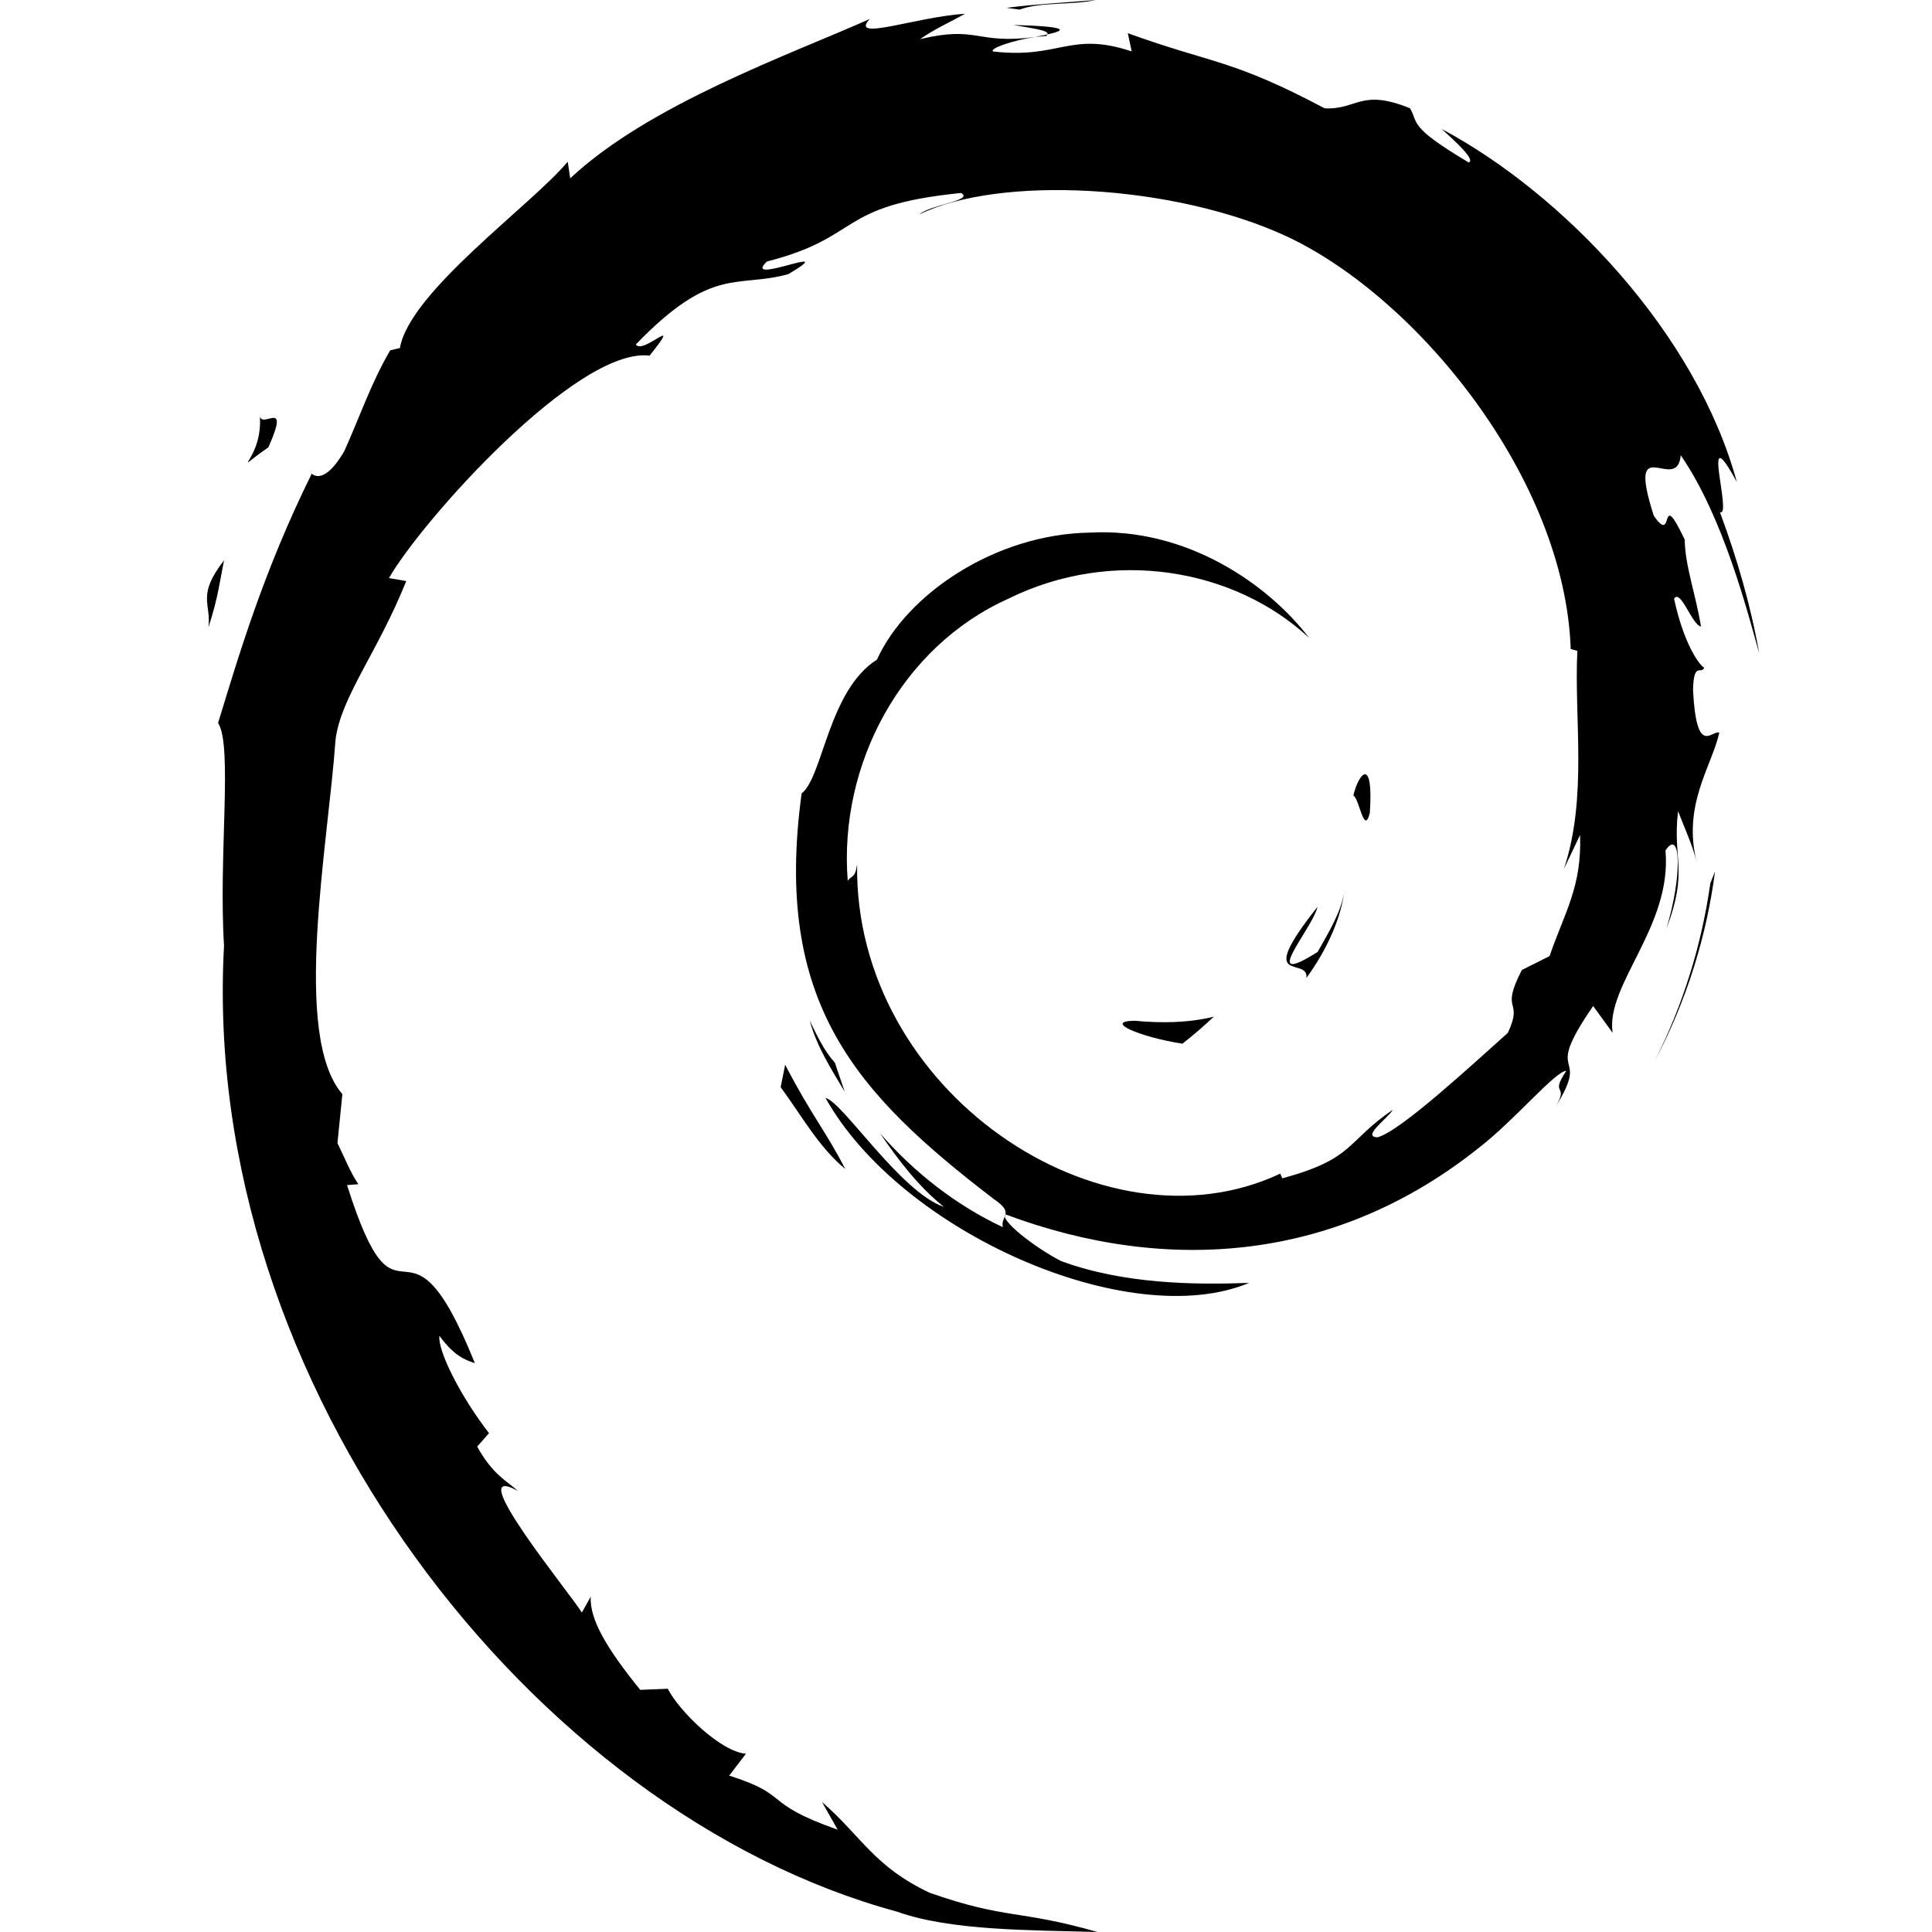 <svg xmlns="http://www.w3.org/2000/svg" xmlns:svg="http://www.w3.org/2000/svg" id="svg31" enable-background="new 0 0 87.041 108.445" overflow="visible" version="1.1" viewBox="0 0 56 56" xml:space="preserve" style="overflow:visible"><g id="Layer_1" transform="translate(-20.986,-26.224)"><g id="g28"><path id="path4" d="m 53.872,55.811 c -0.928,0.013 0.176,0.478 1.387,0.665 0.335,-0.261 0.638,-0.526 0.909,-0.783 -0.754,0.185 -1.522,0.189 -2.296,0.118" style="fill:#000;fill-opacity:1;stroke-width:.516"/><path id="path6" d="m 58.853,54.57 c 0.553,-0.763 0.955,-1.598 1.097,-2.461 -0.124,0.616 -0.458,1.147 -0.772,1.708 -1.734,1.092 -0.163,-0.649 -10e-4,-1.31 -1.865,2.347 -0.256,1.408 -0.324,2.063" style="fill:#000;fill-opacity:1;stroke-width:.516"/><path id="path8" d="m 60.691,49.786 c 0.112,-1.671 -0.329,-1.143 -0.477,-0.505 0.173,0.09 0.31,1.178 0.477,0.505" style="fill:#000;fill-opacity:1;stroke-width:.516"/><path id="path10" d="m 50.354,26.947 c 0.495,0.089 1.07,0.157 0.989,0.275 0.542,-0.119 0.665,-0.228 -0.989,-0.275" style="fill:#000;fill-opacity:1;stroke-width:.516"/><path id="path12" d="m 51.343,27.222 -0.35,0.072 0.326,-0.029 0.024,-0.043" style="fill:#000;fill-opacity:1;stroke-width:.516"/><path id="path14" d="m 66.785,50.42 c 0.055,1.501 -0.439,2.229 -0.885,3.518 l -0.802,0.401 c -0.656,1.274 0.064,0.809 -0.406,1.823 -1.024,0.911 -3.109,2.85 -3.776,3.027 -0.487,-0.011 0.33,-0.575 0.437,-0.796 -1.371,0.942 -1.1,1.414 -3.198,1.986 l -0.061,-0.136 c -5.173,2.434 -12.359,-2.389 -12.264,-8.97 -0.055,0.418 -0.157,0.313 -0.272,0.482 -0.267,-3.386 1.564,-6.787 4.651,-8.175 3.02,-1.495 6.56,-0.881 8.723,1.134 -1.188,-1.556 -3.553,-3.206 -6.356,-3.052 -2.746,0.043 -5.314,1.788 -6.171,3.682 -1.407,0.886 -1.57,3.414 -2.183,3.876 -0.825,6.061 1.551,8.679 5.57,11.759 0.633,0.427 0.178,0.491 0.264,0.816 -1.335,-0.625 -2.558,-1.569 -3.563,-2.725 0.533,0.781 1.109,1.54 1.853,2.136 -1.259,-0.427 -2.941,-3.051 -3.432,-3.158 2.17,3.886 8.805,6.815 12.279,5.361 -1.607,0.059 -3.65,0.033 -5.456,-0.635 -0.759,-0.39 -1.79,-1.199 -1.606,-1.35 4.741,1.771 9.639,1.342 13.742,-1.947 1.044,-0.813 2.184,-2.196 2.513,-2.215 -0.496,0.746 0.085,0.359 -0.296,1.018 1.04,-1.677 -0.452,-0.683 1.075,-2.896 l 0.564,0.777 c -0.21,-1.392 1.729,-3.083 1.532,-5.285 0.445,-0.673 0.496,0.724 0.024,2.274 0.655,-1.718 0.172,-1.995 0.341,-3.413 0.182,0.477 0.42,0.983 0.543,1.486 -0.427,-1.661 0.438,-2.797 0.652,-3.762 -0.211,-0.093 -0.658,0.734 -0.761,-1.227 0.015,-0.852 0.237,-0.447 0.323,-0.656 -0.167,-0.096 -0.606,-0.749 -0.873,-2.002 0.194,-0.294 0.517,0.763 0.781,0.807 -0.169,-0.996 -0.461,-1.756 -0.473,-2.52 -0.769,-1.608 -0.272,0.214 -0.896,-0.69 -0.819,-2.554 0.68,-0.593 0.781,-1.754 1.241,1.799 1.949,4.586 2.274,5.741 -0.248,-1.408 -0.649,-2.771 -1.138,-4.091 0.377,0.159 -0.607,-2.896 0.49,-0.873 -1.172,-4.313 -5.017,-8.343 -8.553,-10.233 0.433,0.396 0.979,0.893 0.783,0.971 -1.759,-1.047 -1.449,-1.129 -1.701,-1.571 -1.433,-0.583 -1.527,0.047 -2.476,0.001 -2.701,-1.432 -3.221,-1.28 -5.706,-2.178 l 0.113,0.528 c -1.789,-0.596 -2.085,0.226 -4.018,0.002 -0.118,-0.092 0.62,-0.333 1.226,-0.421 -1.73,0.228 -1.649,-0.341 -3.341,0.063 0.417,-0.293 0.858,-0.486 1.303,-0.735 -1.411,0.086 -3.368,0.821 -2.764,0.152 -2.301,1.027 -6.388,2.468 -8.681,4.618 l -0.072,-0.482 c -1.051,1.261 -4.582,3.767 -4.864,5.401 l -0.281,0.066 c -0.547,0.926 -0.901,1.975 -1.334,2.928 -0.715,1.219 -1.048,0.469 -0.947,0.66 -1.407,2.852 -2.105,5.248 -2.709,7.214 0.43,0.643 0.01,3.87 0.173,6.453 -0.706,12.756 8.953,25.142 19.511,28.002 1.548,0.554 3.849,0.532 5.807,0.589 -2.31,-0.66 -2.608,-0.35 -4.858,-1.134 -1.623,-0.764 -1.979,-1.637 -3.128,-2.635 l 0.455,0.804 c -2.254,-0.798 -1.311,-0.987 -3.145,-1.568 l 0.486,-0.635 c -0.731,-0.055 -1.935,-1.232 -2.265,-1.883 l -0.799,0.032 c -0.96,-1.185 -1.472,-2.039 -1.435,-2.701 l -0.258,0.46 C 37.555,72.463 34.314,68.521 35.996,69.438 35.683,69.153 35.268,68.973 34.818,68.155 l 0.342,-0.391 c -0.809,-1.041 -1.489,-2.375 -1.438,-2.82 0.432,0.583 0.731,0.692 1.028,0.792 -2.043,-5.07 -2.158,-0.279 -3.705,-5.161 l 0.327,-0.026 c -0.251,-0.378 -0.403,-0.788 -0.605,-1.191 l 0.143,-1.42 c -1.471,-1.701 -0.412,-7.232 -0.199,-10.266 0.147,-1.234 1.228,-2.547 2.05,-4.606 l -0.501,-0.086 c 0.957,-1.67 5.466,-6.707 7.555,-6.447 1.012,-1.271 -0.201,-0.005 -0.399,-0.325 2.222,-2.299 2.921,-1.625 4.42,-2.038 1.617,-0.96 -1.388,0.374 -0.621,-0.366 2.796,-0.714 1.981,-1.623 5.628,-1.986 0.385,0.219 -0.893,0.338 -1.213,0.622 2.329,-1.14 7.371,-0.88 10.646,0.633 3.8,1.776 8.069,7.025 8.238,11.964 l 0.192,0.052 c -0.097,1.963 0.301,4.234 -0.388,6.319 l 0.469,-0.987" style="fill:#000;fill-opacity:1;stroke-width:.516"/><path id="path16" d="m 43.744,57.085 -0.13,0.651 c 0.61,0.828 1.094,1.726 1.872,2.373 -0.56,-1.094 -0.976,-1.546 -1.742,-3.024" style="fill:#000;fill-opacity:1;stroke-width:.516"/><path id="path18" d="m 45.186,57.028 c -0.323,-0.357 -0.514,-0.786 -0.728,-1.215 0.204,0.752 0.623,1.399 1.013,2.056 l -0.286,-0.842" style="fill:#000;fill-opacity:1;stroke-width:.516"/><path id="path20" d="m 70.697,51.483 -0.136,0.342 c -0.25,1.775 -0.79,3.532 -1.617,5.161 0.914,-1.718 1.505,-3.598 1.753,-5.502" style="fill:#000;fill-opacity:1;stroke-width:.516"/><path id="path22" d="m 50.537,26.502 c 0.627,-0.23 1.542,-0.126 2.208,-0.277 -0.868,0.073 -1.731,0.116 -2.583,0.226 l 0.375,0.051" style="fill:#000;fill-opacity:1;stroke-width:.516"/><path id="path24" d="m 28.511,38.214 c 0.145,1.338 -1.007,1.858 0.255,0.975 0.676,-1.524 -0.264,-0.421 -0.255,-0.975" style="fill:#000;fill-opacity:1;stroke-width:.516"/><path id="path26" d="m 27.028,44.409 c 0.291,-0.892 0.343,-1.428 0.454,-1.945 -0.803,1.027 -0.37,1.246 -0.454,1.945" style="fill:#000;fill-opacity:1;stroke-width:.516"/></g></g></svg>